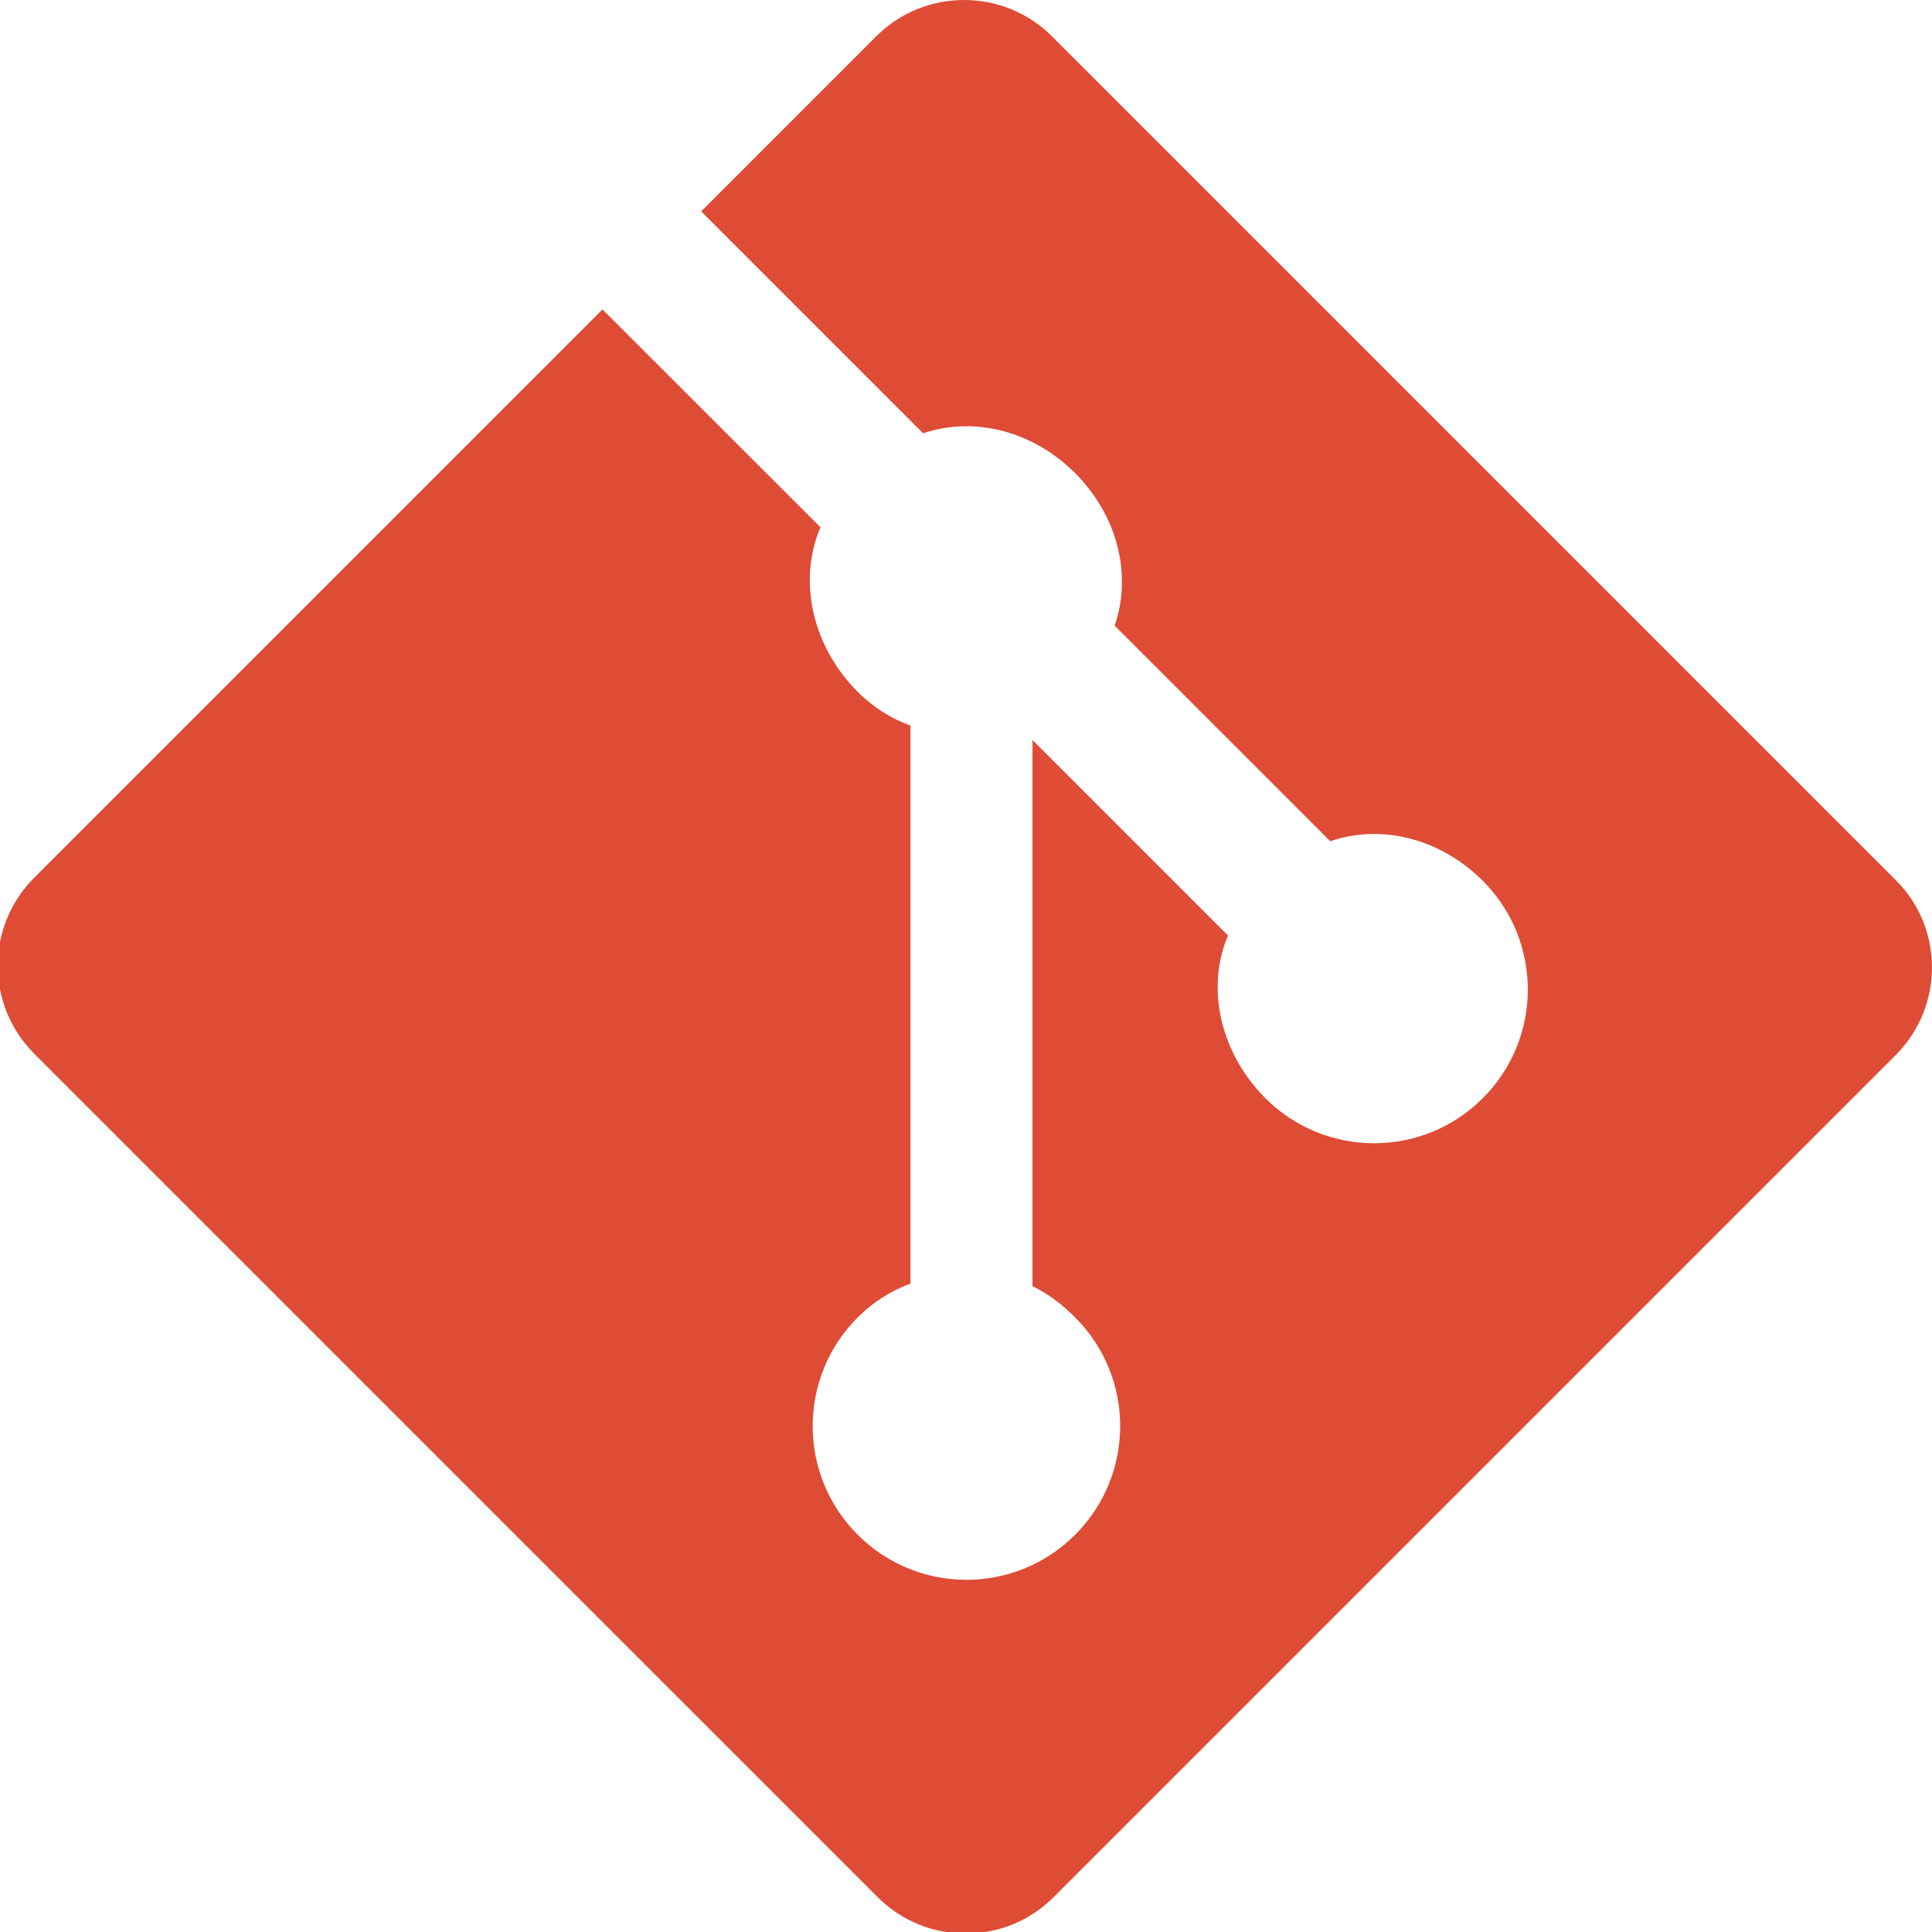 <?xml version="1.0" encoding="UTF-8"?>
<svg width="256px" height="256px" viewBox="0 0 256 256" version="1.1" xmlns="http://www.w3.org/2000/svg" preserveAspectRatio="xMidYMid">
    <g>
        <path d="M251.172,116.594 L139.399,4.82 C132.966,-1.607 122.526,-1.607 116.094,4.82 L92.91,28.007 L122.317,57.414 C129.165,55.107 136.91,57.145 142.46,62.694 C148.028,68.262 150.049,76.049 147.7,82.907 L176.263,111.47 C183.122,109.121 190.908,111.142 196.476,116.711 C204.434,124.669 204.434,137.559 196.476,145.517 C188.518,153.475 175.627,153.475 167.669,145.517 C161.726,139.574 159.735,130.97 162.715,123.959 L136.81,98.054 L136.81,170.415 C138.816,171.403 140.675,172.774 142.46,174.559 C150.418,182.517 150.418,195.408 142.46,203.366 C134.502,211.324 121.612,211.324 113.654,203.366 C105.696,195.408 105.696,182.517 113.654,174.559 C115.675,172.538 118.077,171.011 120.645,170.09 L120.645,96.144 C118.077,95.223 115.675,93.696 113.654,91.675 C107.628,85.649 105.68,76.931 108.718,69.871 L79.834,41.004 L4.528,116.309 C-1.904,122.742 -1.904,133.182 4.528,139.615 L116.302,251.388 C122.734,257.816 133.175,257.816 139.607,251.388 L251.172,139.823 C257.605,133.391 257.605,122.95 251.172,116.594" fill="#DE4C36"></path>
    </g>
</svg> 